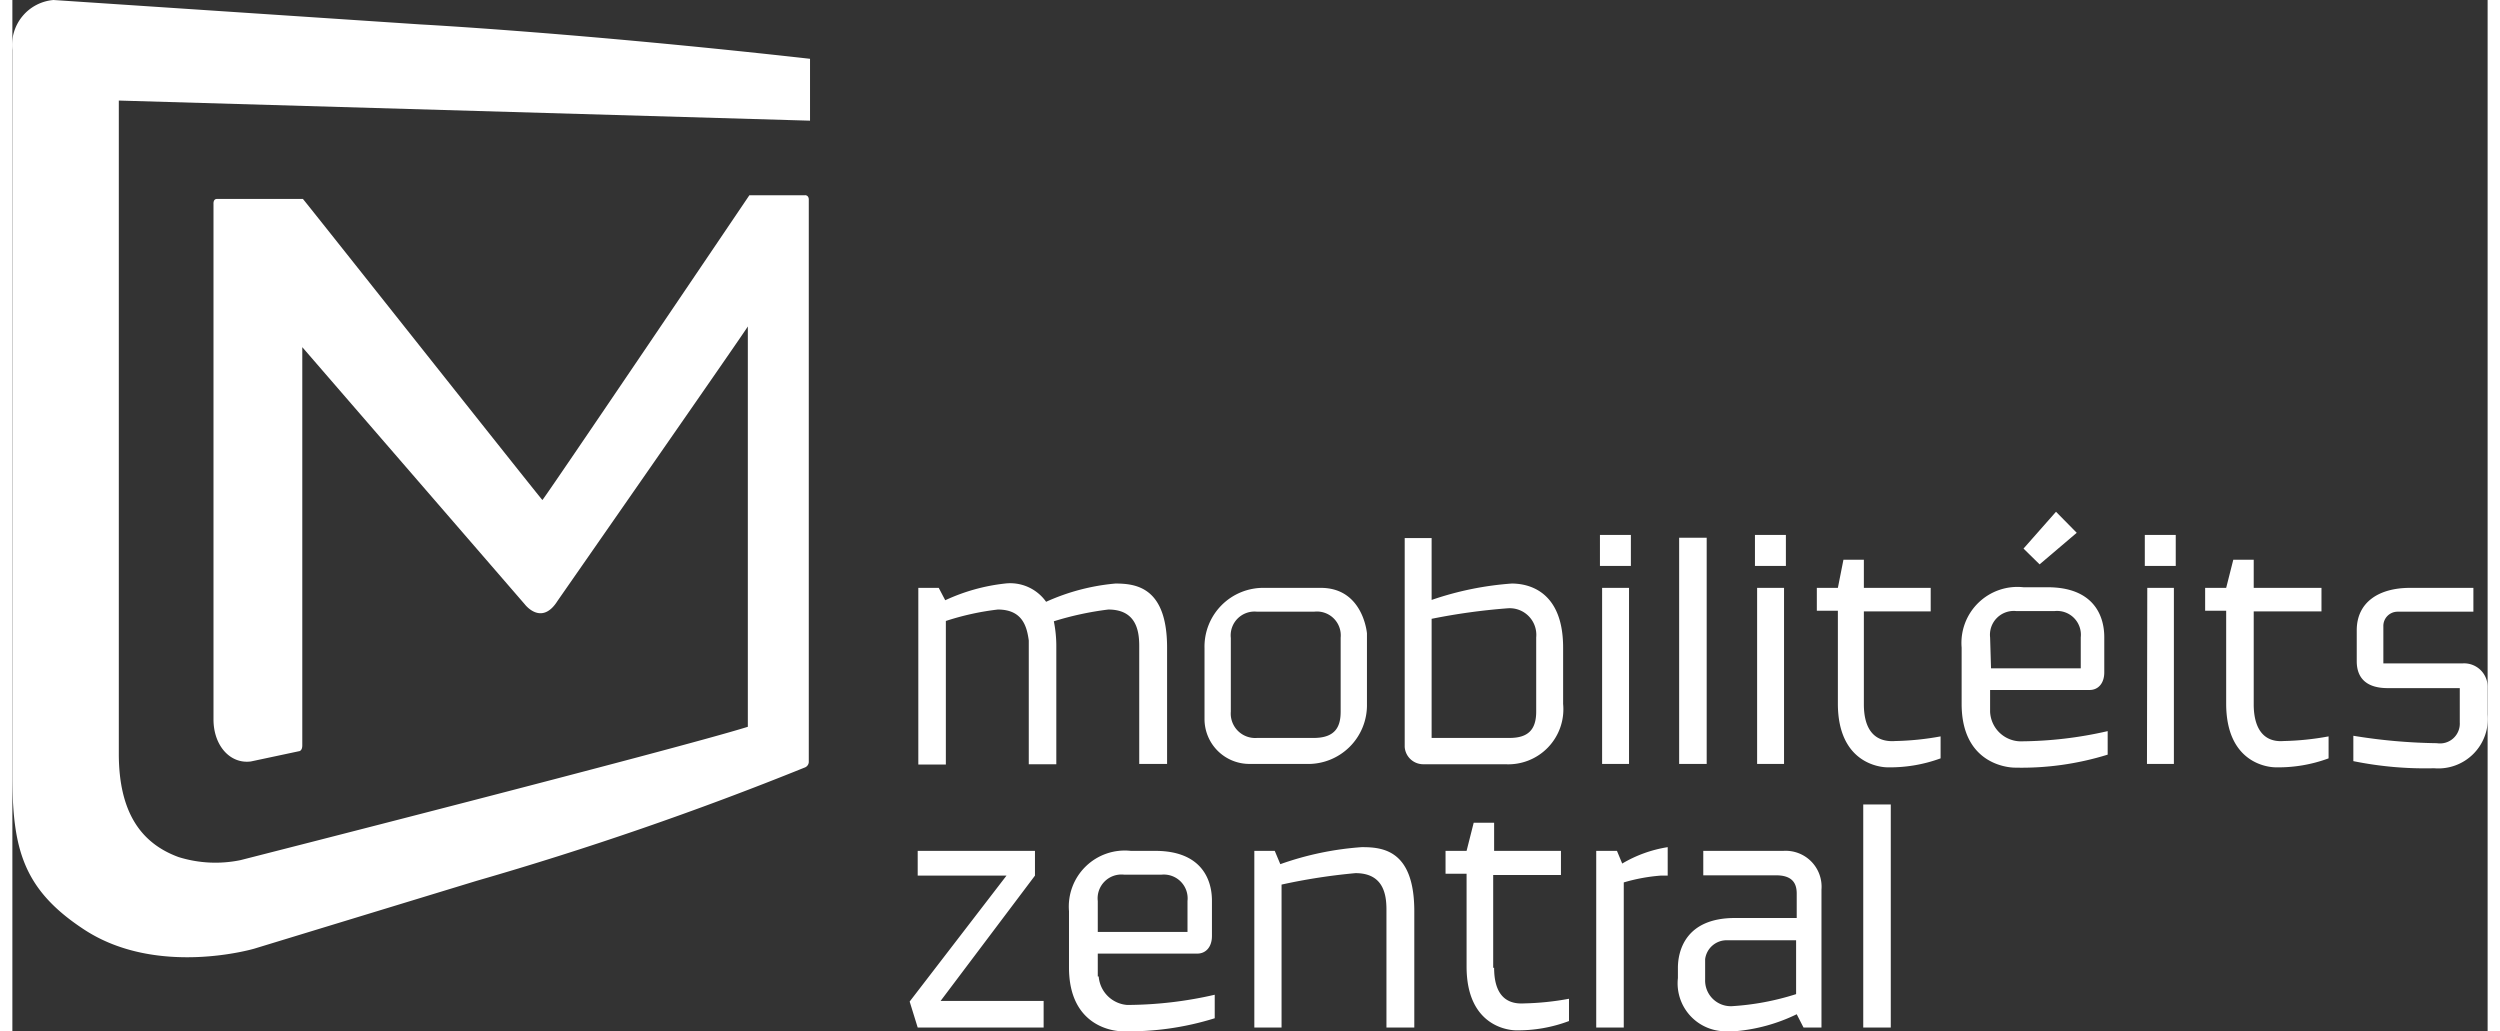 <svg viewBox="0 0 80 33.33" xmlns="http://www.w3.org/2000/svg" width="80" height="33"><rect x="0" y="0" width="80" height="33.33" fill="#333333" stroke="none"/><path d="m25.66 6.31h-1.84s-6.66 9.86-6.69 9.85-7.71-9.71-7.74-9.73h-2.78c-.12 0-.11.15-.11.15v16.67c0 .85.54 1.45 1.21 1.36l1.55-.33s.11 0 .11-.19c0 0 0-8.48 0-12.87 0 0 7.19 8.31 7.19 8.31s.54.72 1.06-.11c0 0 6.17-8.86 6.15-8.87v-.06 13c-2.3.72-16.4 4.31-16.4 4.31a4 4 0 0 1 -2-.1c-1.17-.43-1.93-1.39-1.93-3.34v-21.11l22.34.65v-2c-7.5-.84-12.58-1.11-12.58-1.11l-11.87-.79a1.46 1.46 0 0 0 -1.33 1.62v23.43c0 2.38.34 3.7 2.33 5 2.36 1.54 5.49.61 5.49.61l7.18-2.19a108.63 108.63 0 0 0 10.6-3.66.2.2 0 0 0 .14-.18v-.37-17.82s0-.13-.12-.13zm34.16 26.9h.89v-7.21h-.89zm-2.17-1.08a8.47 8.47 0 0 1 -2.08.39.83.83 0 0 1 -.86-.86v-.66a.7.7 0 0 1 .73-.61h2.21zm-.41-4.63h-2.59v.79h2.35c.54 0 .67.27.67.59v.79h-2c-1.62 0-1.84 1.1-1.84 1.61v.33a1.55 1.55 0 0 0 1.49 1.72h.35a5.61 5.61 0 0 0 2-.55l.22.43h.58v-4.46a1.16 1.16 0 0 0 -1.23-1.25zm-5.38 0h-.67v5.71h.89v-4.69a5.76 5.76 0 0 1 1.19-.22h.23v-.92a4.14 4.14 0 0 0 -1.47.53zm-4 3.78v-3h2.19v-.78h-2.16v-.91h-.66l-.23.91h-.68v.74h.68v3c0 1.94 1.37 2.06 1.6 2.06a4.67 4.67 0 0 0 1.71-.3v-.72a8.91 8.91 0 0 1 -1.45.15c-.64.04-.97-.35-.97-1.15zm-4.25-3.9a9.88 9.88 0 0 0 -2.63.55l-.18-.43h-.66v5.71h.88v-4.62a19.17 19.17 0 0 1 2.39-.37c.91 0 1 .7 1 1.18v3.81h.9v-3.76c0-1.94-.98-2.07-1.67-2.07zm-8.53 1.74a.77.77 0 0 1 .86-.85h1.19a.77.77 0 0 1 .85.85v1h-2.9zm0 2.44v-.74h3.22c.26 0 .47-.2.47-.57v-1.14c0-.72-.37-1.61-1.83-1.61h-.79a1.81 1.81 0 0 0 -2 1.95v1.82c0 1.94 1.49 2.06 1.71 2.06a9.3 9.3 0 0 0 3-.42v-.76a12.77 12.77 0 0 1 -2.83.33 1 1 0 0 1 -.92-.92zm-2.03-3.26v-.8h-3.79v.8h2.87l-3.13 4.07.26.84h4.07v-.86h-3.33zm46.16-6.86h-2.58v-1.2a.46.46 0 0 1 .46-.47h2.45v-.77h-2.05c-1 0-1.72.46-1.72 1.37v1c0 .56.33.87 1 .87h2.33v1.11a.64.64 0 0 1 -.74.67 18 18 0 0 1 -2.7-.24v.82a11.67 11.67 0 0 0 2.61.23 1.6 1.6 0 0 0 1.73-1.74v-.86a.76.76 0 0 0 -.79-.79zm-6.77 1.32v-3h2.19v-.76h-2.19v-.91h-.66l-.23.91h-.68v.74h.68v3c0 1.94 1.37 2.06 1.6 2.06a4.67 4.67 0 0 0 1.71-.29v-.71a8.91 8.91 0 0 1 -1.45.15c-.64.05-.97-.39-.97-1.19zm-3.52-4.47h1v-1h-1zm.07 6.4h.87v-5.69h-.86zm-5.07-4.09a.77.77 0 0 1 .85-.85h1.23a.77.77 0 0 1 .85.85v1h-2.9zm0 2.44v-.74h3.22c.26 0 .47-.2.47-.57v-1.14c0-.73-.38-1.61-1.83-1.61h-.78a1.81 1.81 0 0 0 -2 1.95v1.82c0 1.94 1.49 2.06 1.72 2.06a9.37 9.37 0 0 0 3-.42v-.76a12.86 12.86 0 0 1 -2.83.33 1 1 0 0 1 -.97-.96zm2.8-5.82-.67-.68-1.05 1.19.52.51zm-6.88 5.54v-3h2.16v-.76h-2.16v-.91h-.66l-.18.91h-.68v.74h.68v3c0 1.94 1.38 2.06 1.6 2.06a4.73 4.73 0 0 0 1.72-.29v-.71a9 9 0 0 1 -1.46.15c-.69.05-1.02-.39-1.02-1.19zm-3.52-4.47h1v-1h-1zm.07 6.4h.87v-5.69h-.87zm-2.52 0h.89v-7.31h-.89zm-2.49 0h.87v-5.69h-.87zm-.07-6.4h1v-1h-1zm-5.44 1.71a20.21 20.21 0 0 1 2.46-.34.86.86 0 0 1 .92.94v2.4c0 .58-.26.85-.86.85h-2.52zm4.25 2.72v-1.79c0-1.95-1.27-2.07-1.66-2.07a10.17 10.17 0 0 0 -2.59.53v-2h-.87v6.75a.6.6 0 0 0 .58.56h2.67a1.78 1.78 0 0 0 1.87-1.95zm-10.74.28v-2.38a.77.77 0 0 1 .85-.85h1.84a.77.77 0 0 1 .86.84v2.39c0 .46-.15.85-.87.85h-1.83a.79.79 0 0 1 -.85-.85zm4.4-.28v-2.25s-.12-1.47-1.49-1.47h-1.82a1.9 1.9 0 0 0 -1.94 1.95v2.28a1.45 1.45 0 0 0 1.47 1.46h1.81a1.9 1.9 0 0 0 1.97-1.94zm-8.36-3.02c.91 0 1 .7 1 1.18v3.81h.9v-3.76c0-1.95-1-2.07-1.67-2.07a6.9 6.9 0 0 0 -2.24.59 1.42 1.42 0 0 0 -1.33-.59 6.18 6.18 0 0 0 -1.93.54l-.21-.4h-.66v5.71h.89v-4.64a8.59 8.59 0 0 1 1.68-.37c.81 0 .94.57 1 1v4h.89v-3.77a4.09 4.09 0 0 0 -.08-.85 10 10 0 0 1 1.76-.38z" fill="#fff" fill-rule="evenodd"/></svg>